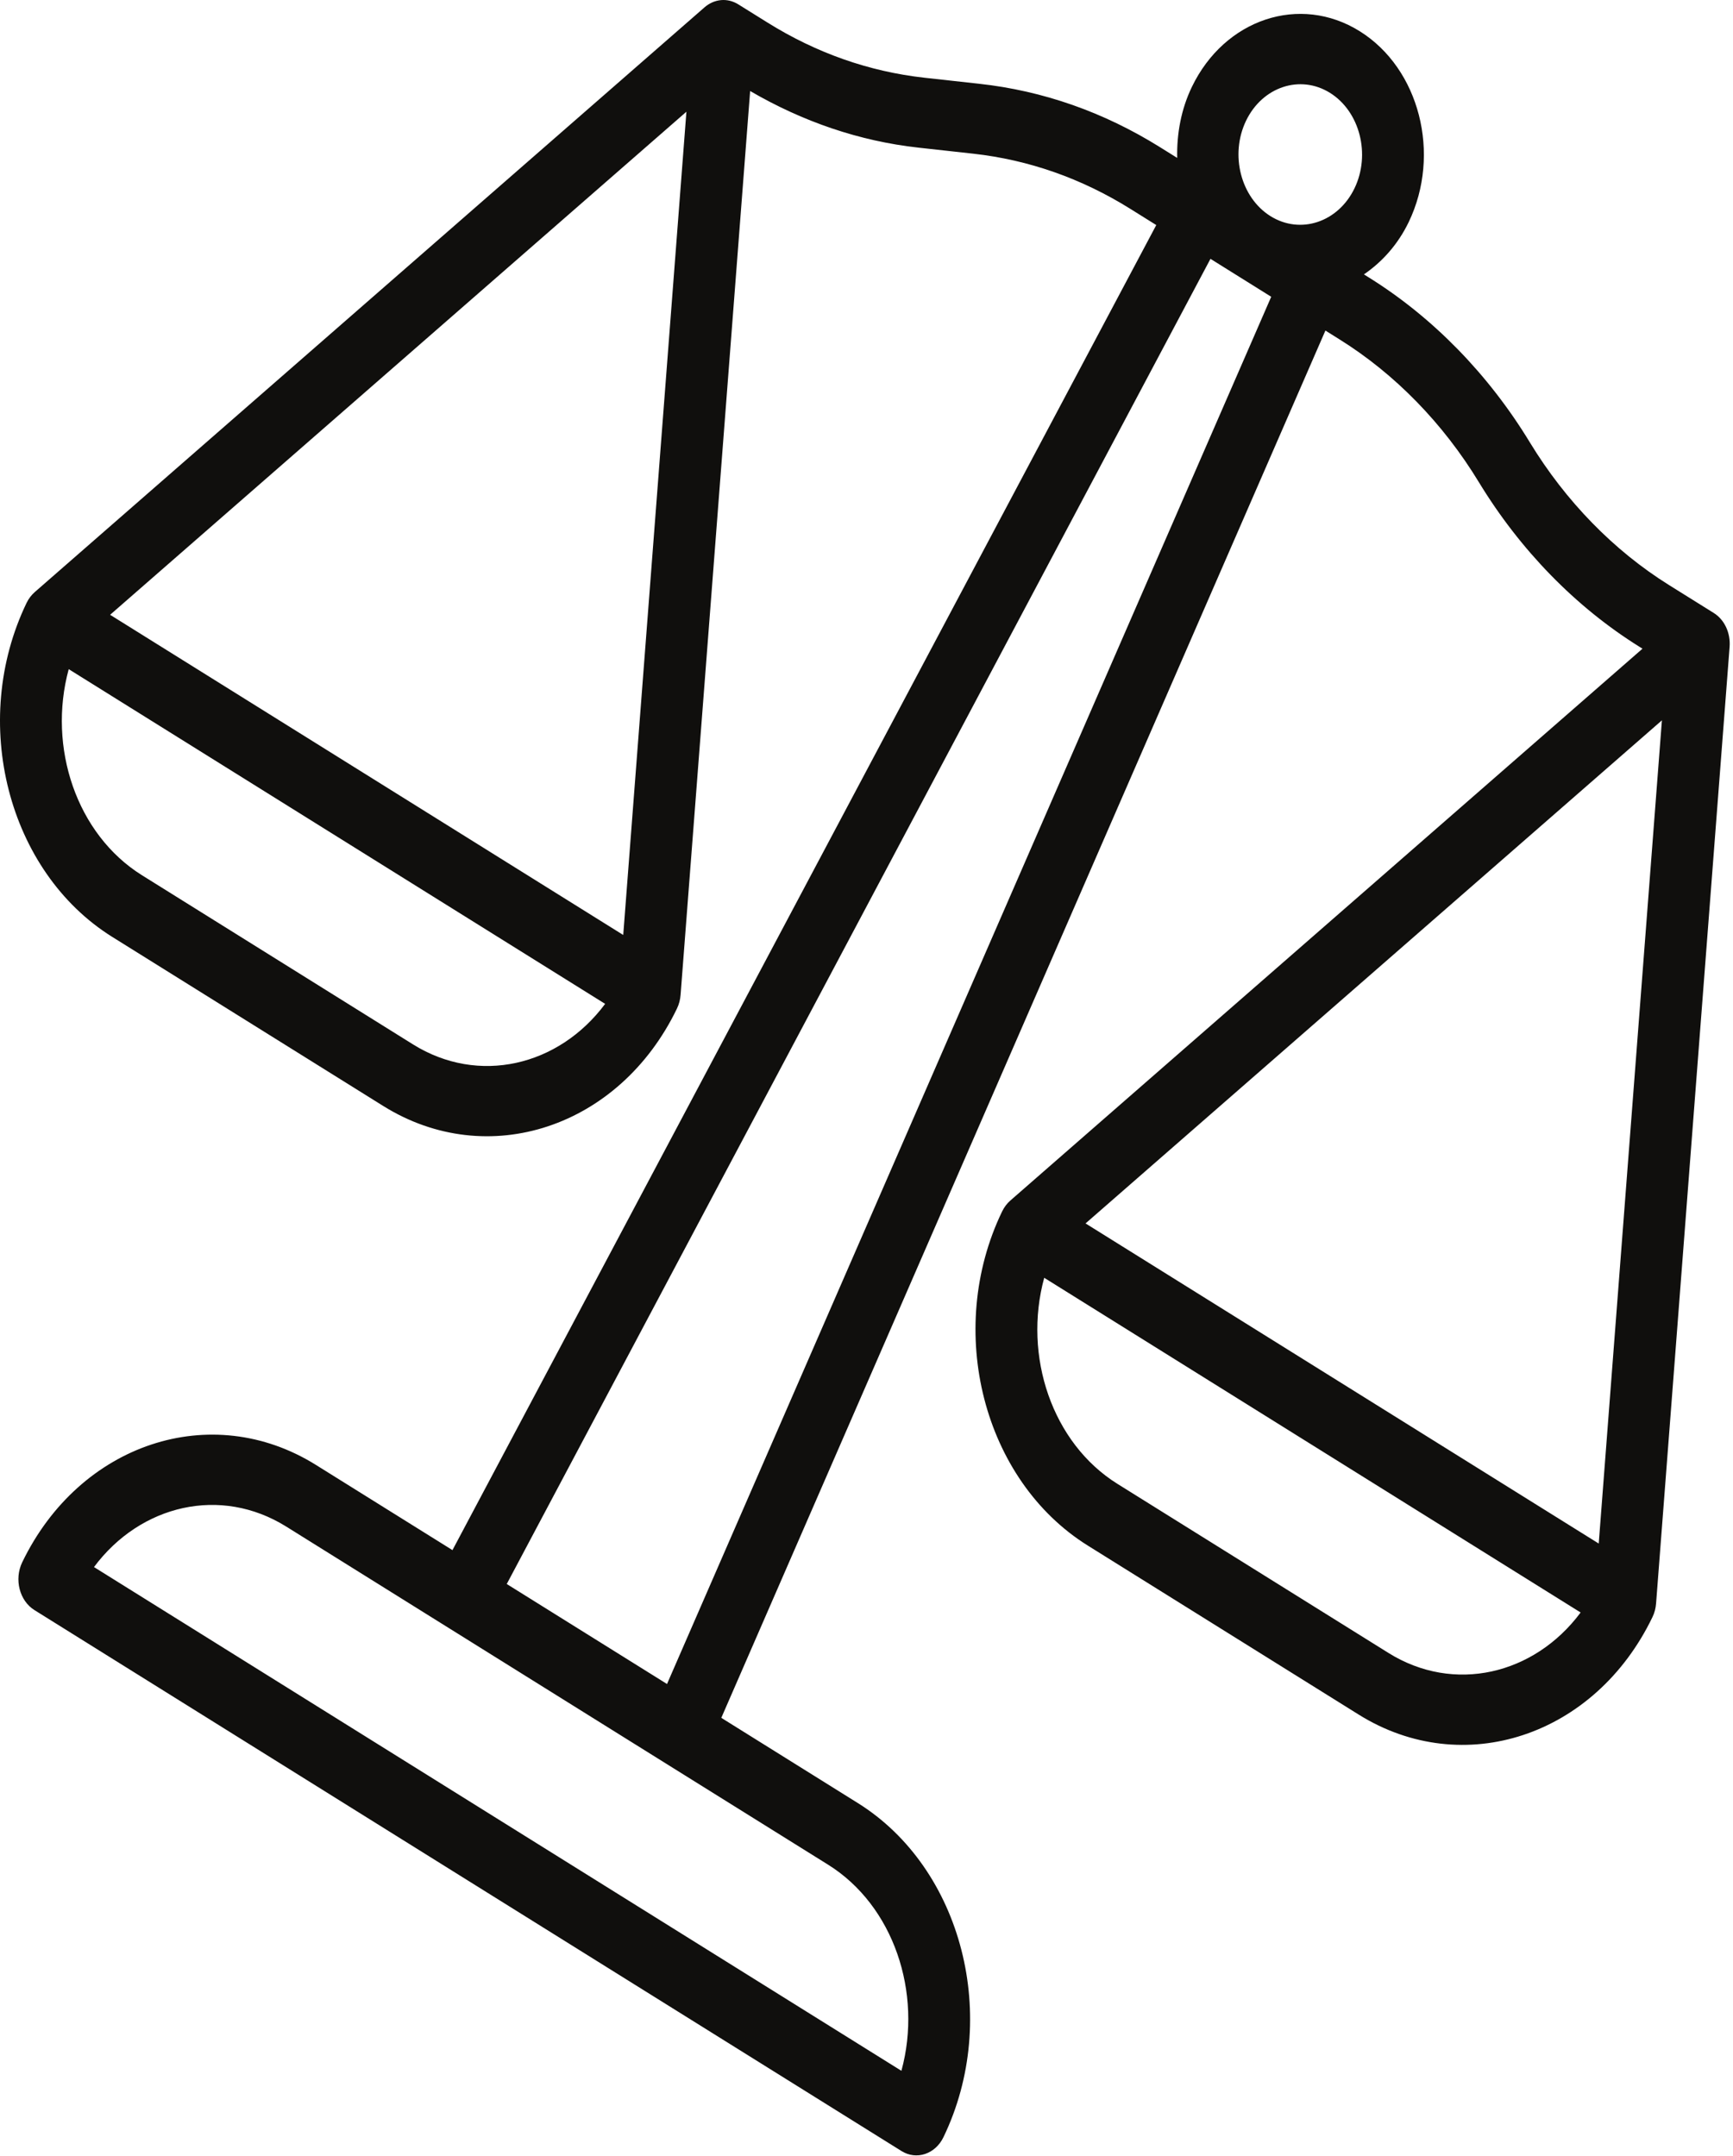 <svg width="225" height="280" viewBox="0 0 225 280" fill="none" xmlns="http://www.w3.org/2000/svg">
<path d="M180.268 214.661L145.088 192.708C136.592 187.408 132.807 176.094 135.572 165.941L205.217 209.408C199.182 217.514 188.758 219.961 180.268 214.661ZM215.77 93.547L207.567 200.454L140.94 158.881L215.77 93.547ZM86.406 228.988L107.518 242.161C116.008 247.461 119.799 258.774 117.033 268.928L12.203 203.508C18.244 195.394 28.662 192.948 37.158 198.248L86.406 228.988ZM157.158 33.614L165.045 38.541L86.6 218.694L65.793 205.708L157.158 33.614ZM172.68 12.061C176.553 14.481 177.983 20.047 175.856 24.461C173.729 28.867 168.836 30.488 164.957 28.074C161.084 25.654 159.654 20.087 161.781 15.674C163.908 11.268 168.801 9.641 172.68 12.061ZM80.916 121.421L14.295 79.841L89.119 14.508L80.916 121.421ZM53.617 135.628L18.438 113.668C9.942 108.368 6.156 97.054 8.922 86.901L78.567 130.368C72.531 138.481 62.108 140.928 53.617 135.628ZM215.014 208.221L224.559 84.001C224.694 82.194 223.897 80.474 222.496 79.601L216.707 75.987C209.535 71.514 203.278 65.101 198.619 57.441C193.258 48.621 186.051 41.234 177.783 36.074L177.08 35.634C179.43 34.028 181.481 31.774 182.893 28.848C187.147 20.014 184.299 8.901 176.535 4.054C168.772 -0.792 159.004 2.447 154.744 11.287C153.338 14.207 152.77 17.394 152.84 20.508L150.596 19.108C143.301 14.554 135.408 11.787 127.141 10.881L120.016 10.094C112.838 9.294 105.988 6.888 99.654 2.934L95.846 0.561C94.445 -0.312 92.74 -0.152 91.475 0.948L4.539 76.868C4.106 77.248 3.737 77.707 3.455 78.287C-3.992 93.734 1 113.201 14.576 121.674L49.756 143.628C63.332 152.101 80.442 146.428 87.889 130.981C88.17 130.401 88.317 129.801 88.364 129.181L97.393 11.821C104.242 15.807 111.561 18.321 119.248 19.174L126.379 19.961C133.551 20.761 140.406 23.161 146.74 27.114L150.121 29.227L58.744 201.308L41.014 190.241C27.438 181.768 10.328 187.448 2.881 202.894C1.821 205.101 2.529 207.881 4.469 209.094L117.045 279.348C118.985 280.561 121.434 279.748 122.494 277.541C129.942 262.094 124.955 242.628 111.373 234.154L93.649 223.088L172.082 42.928L173.922 44.081C181.094 48.554 187.358 54.968 192.01 62.627C197.377 71.448 204.578 78.834 212.852 83.994L213.25 84.241L131.184 155.901C130.75 156.281 130.387 156.748 130.106 157.328C122.658 172.774 127.651 192.241 141.227 200.714L176.406 222.668C189.983 231.141 207.092 225.468 214.539 210.014C214.821 209.441 214.967 208.841 215.014 208.221Z" fill="#100F0D"/>
</svg>
